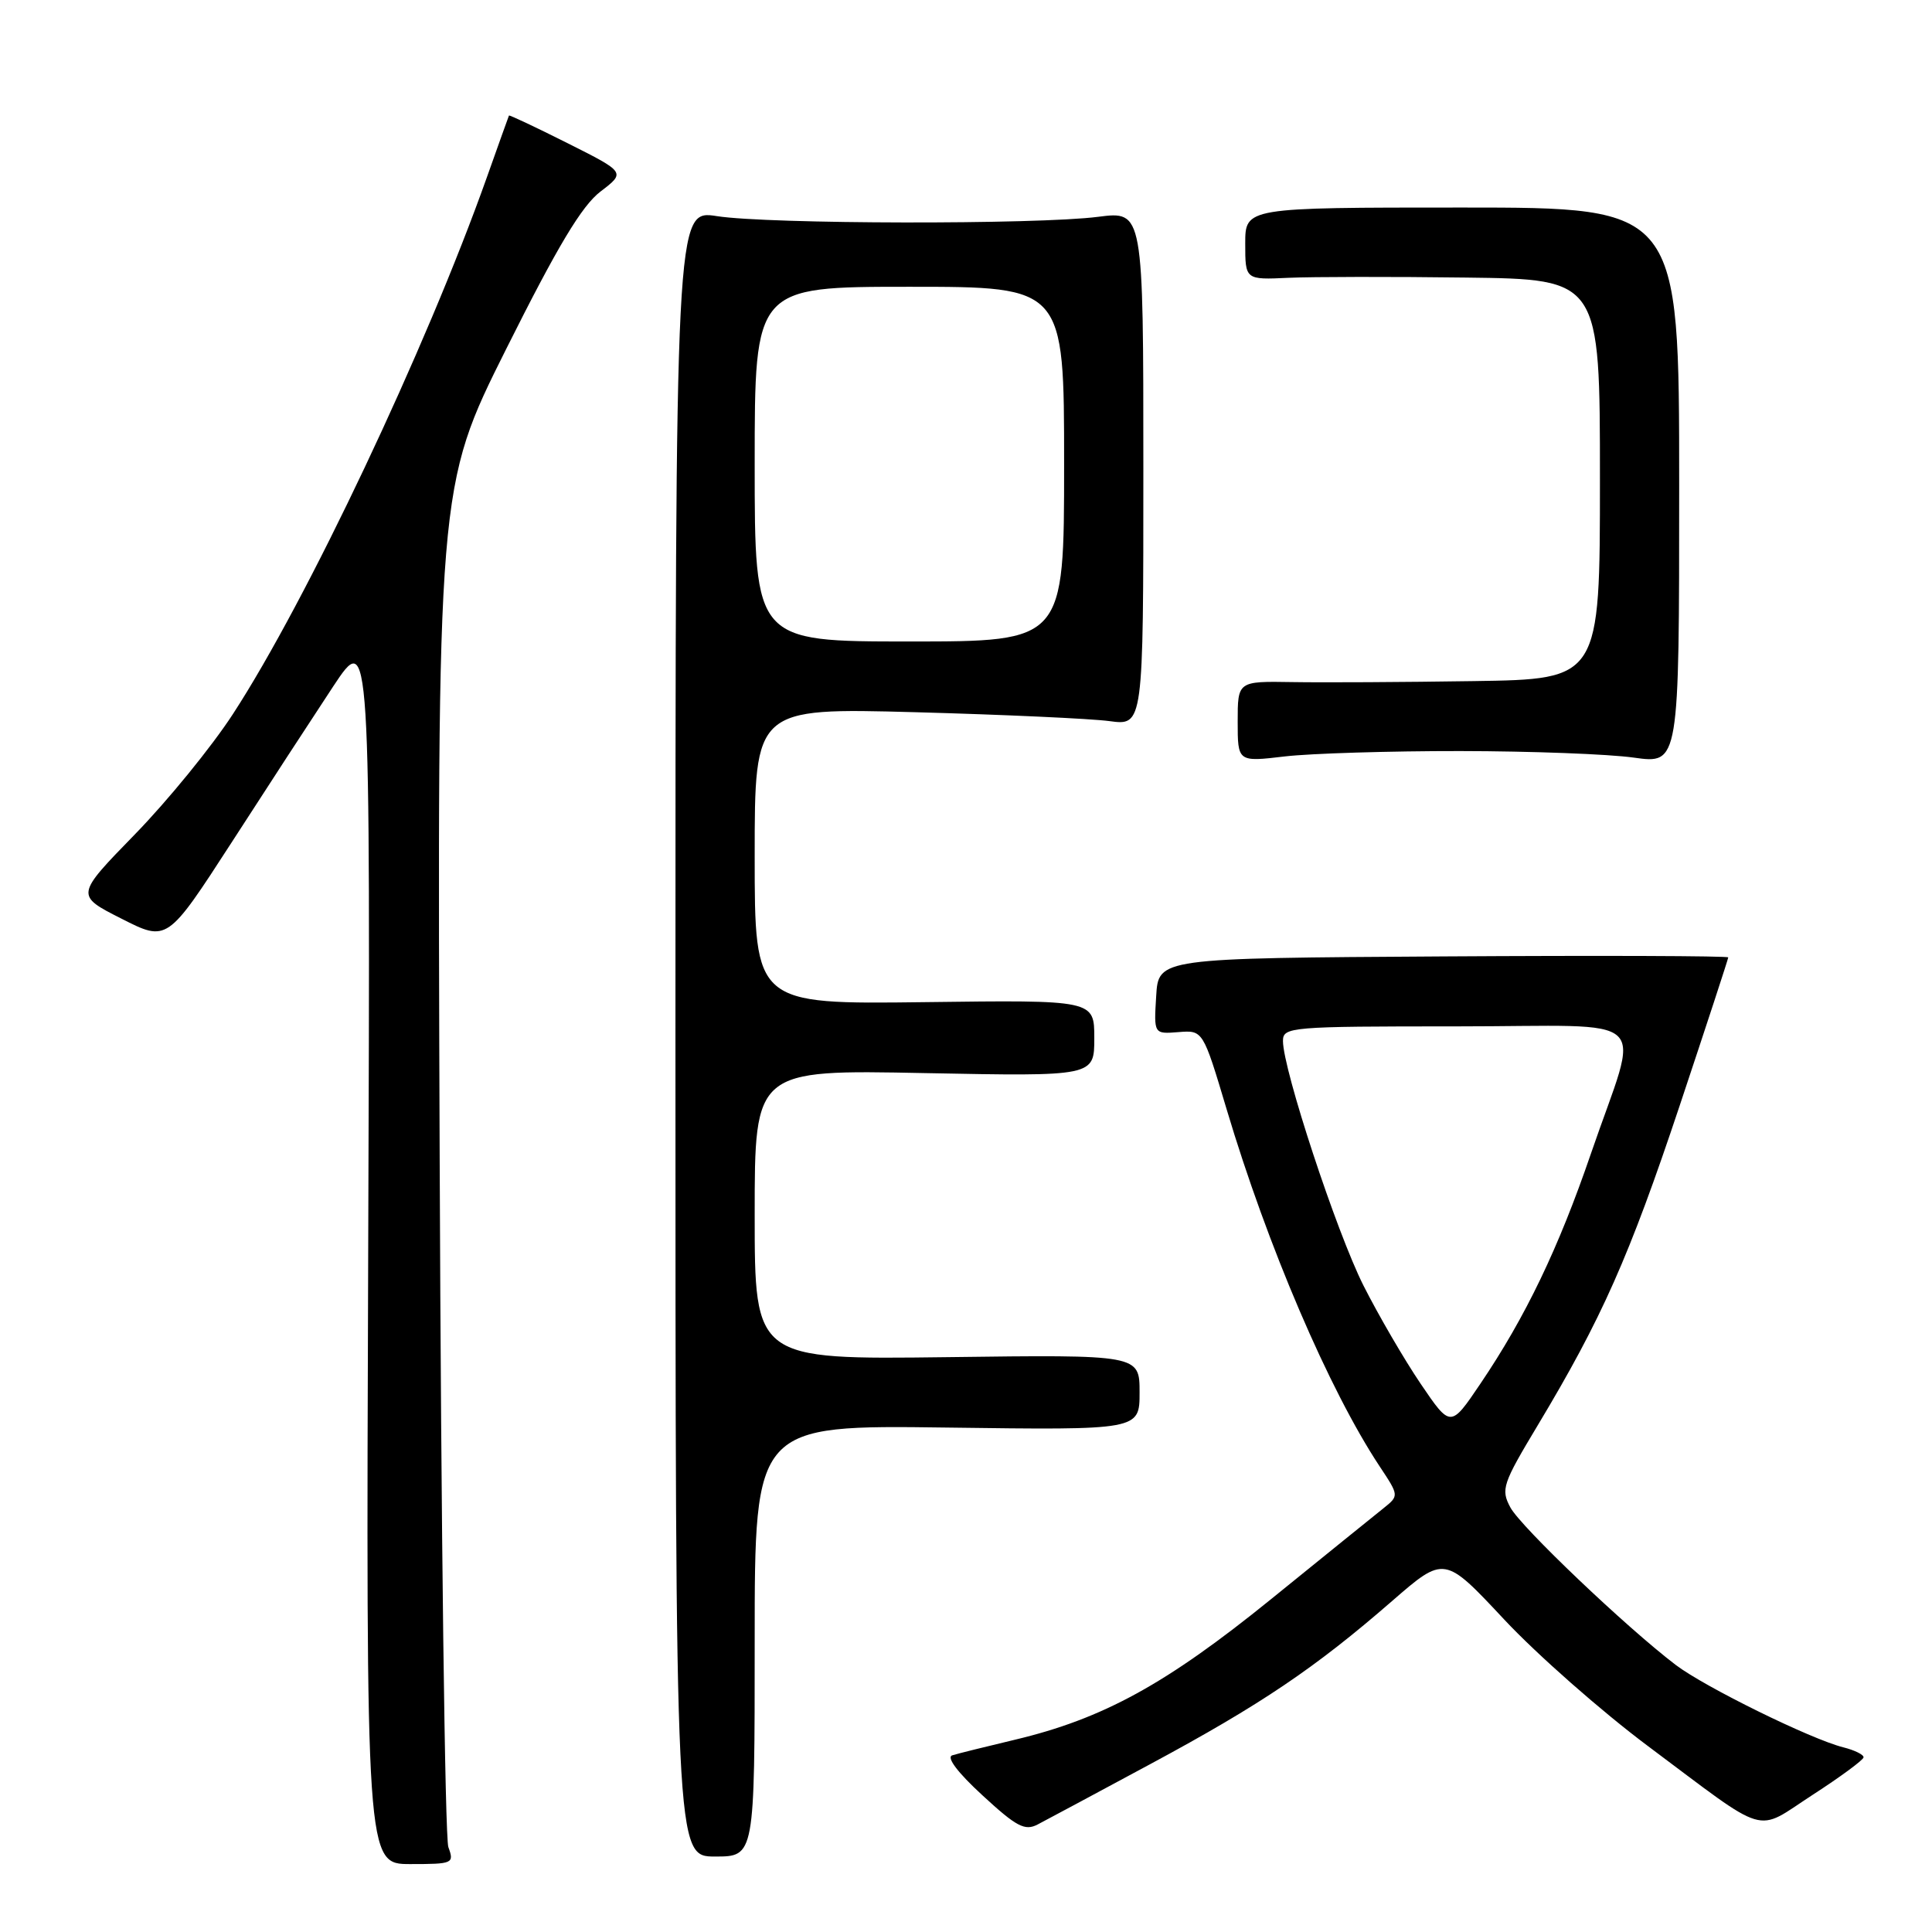 <?xml version="1.0" encoding="UTF-8" standalone="no"?>
<!DOCTYPE svg PUBLIC "-//W3C//DTD SVG 1.1//EN" "http://www.w3.org/Graphics/SVG/1.1/DTD/svg11.dtd" >
<svg xmlns="http://www.w3.org/2000/svg" xmlns:xlink="http://www.w3.org/1999/xlink" version="1.1" viewBox="0 0 256 256">
 <g >
 <path fill="currentColor"
d=" M 59.41 244.75 C 58.96 243.51 58.44 202.46 58.26 153.52 C 57.93 64.53 57.93 64.53 67.08 46.23 C 73.89 32.61 77.09 27.27 79.57 25.38 C 82.90 22.84 82.90 22.84 75.22 18.98 C 71.00 16.86 67.50 15.21 67.44 15.31 C 67.39 15.42 66.07 19.10 64.51 23.50 C 56.47 46.14 40.61 79.66 30.86 94.62 C 28.04 98.96 22.19 106.13 17.86 110.57 C 10.00 118.64 10.00 118.64 16.08 121.72 C 22.16 124.81 22.16 124.81 30.67 111.66 C 35.34 104.42 41.40 95.12 44.12 91.00 C 49.08 83.50 49.08 83.50 48.79 165.25 C 48.50 247.00 48.50 247.00 54.37 247.00 C 60.03 247.00 60.20 246.92 59.41 244.75 Z  M 100.00 217.41 C 100.00 188.82 100.00 188.82 125.50 189.16 C 151.00 189.50 151.00 189.50 151.00 184.50 C 151.00 179.50 151.00 179.50 125.50 179.83 C 100.00 180.15 100.00 180.15 100.00 160.95 C 100.00 141.74 100.00 141.74 122.50 142.19 C 145.00 142.63 145.00 142.63 145.00 137.56 C 145.00 132.50 145.00 132.50 122.50 132.79 C 100.00 133.07 100.00 133.07 100.00 113.44 C 100.00 93.80 100.00 93.80 121.25 94.37 C 132.94 94.69 144.53 95.22 147.00 95.55 C 151.50 96.16 151.50 96.16 151.50 62.06 C 151.50 27.96 151.50 27.96 145.50 28.73 C 137.41 29.77 101.86 29.71 95.00 28.64 C 89.50 27.78 89.50 27.78 89.50 136.89 C 89.50 246.00 89.50 246.00 94.75 246.00 C 100.00 246.00 100.00 246.00 100.00 217.41 Z  M 152.50 233.71 C 167.05 225.88 174.27 221.01 184.44 212.16 C 191.39 206.12 191.39 206.12 199.31 214.59 C 203.67 219.25 212.25 226.80 218.37 231.37 C 234.62 243.51 232.42 242.86 240.18 237.83 C 243.86 235.45 246.90 233.21 246.93 232.86 C 246.97 232.51 245.76 231.91 244.25 231.53 C 239.99 230.47 225.89 223.54 222.04 220.61 C 215.48 215.62 201.50 202.31 200.13 199.74 C 198.85 197.35 199.09 196.63 203.77 188.84 C 212.24 174.73 215.87 166.56 222.56 146.52 C 226.10 135.90 229.00 127.05 229.00 126.86 C 229.00 126.66 212.01 126.60 191.25 126.73 C 153.50 126.96 153.50 126.96 153.20 131.99 C 152.89 137.02 152.89 137.02 156.15 136.76 C 159.40 136.50 159.40 136.50 162.54 147.00 C 167.94 165.09 176.11 184.17 182.79 194.27 C 185.39 198.19 185.39 198.19 183.32 199.85 C 182.18 200.76 175.46 206.19 168.38 211.93 C 154.52 223.16 146.15 227.75 134.45 230.53 C 130.63 231.44 126.90 232.36 126.18 232.59 C 125.36 232.84 126.90 234.88 130.18 237.89 C 134.69 242.05 135.80 242.64 137.50 241.75 C 138.60 241.18 145.35 237.56 152.50 233.71 Z  M 193.50 99.52 C 202.85 99.53 213.20 99.92 216.50 100.39 C 222.50 101.23 222.50 101.23 222.50 64.37 C 222.50 27.50 222.50 27.50 193.75 27.50 C 165.00 27.50 165.00 27.50 165.00 32.29 C 165.00 37.08 165.00 37.08 170.75 36.81 C 173.91 36.67 184.49 36.65 194.25 36.78 C 212.00 37.00 212.00 37.00 212.00 63.50 C 212.00 90.00 212.00 90.00 195.25 90.25 C 186.04 90.39 175.24 90.45 171.25 90.38 C 164.00 90.26 164.00 90.26 164.00 95.61 C 164.00 100.97 164.00 100.97 170.25 100.23 C 173.69 99.83 184.15 99.51 193.50 99.52 Z  M 100.00 61.50 C 100.00 38.00 100.00 38.00 120.50 38.00 C 141.00 38.00 141.00 38.00 141.00 61.50 C 141.00 85.00 141.00 85.00 120.50 85.00 C 100.00 85.00 100.00 85.00 100.00 61.50 Z  M 188.24 183.35 C 186.06 180.13 182.65 174.27 180.66 170.33 C 177.09 163.23 170.00 141.69 170.00 137.94 C 170.00 136.08 170.90 136.00 193.02 136.00 C 219.66 136.00 217.34 133.80 210.81 152.85 C 206.51 165.40 202.15 174.49 196.16 183.35 C 192.21 189.20 192.21 189.20 188.24 183.35 Z "/>
</g>
</svg>